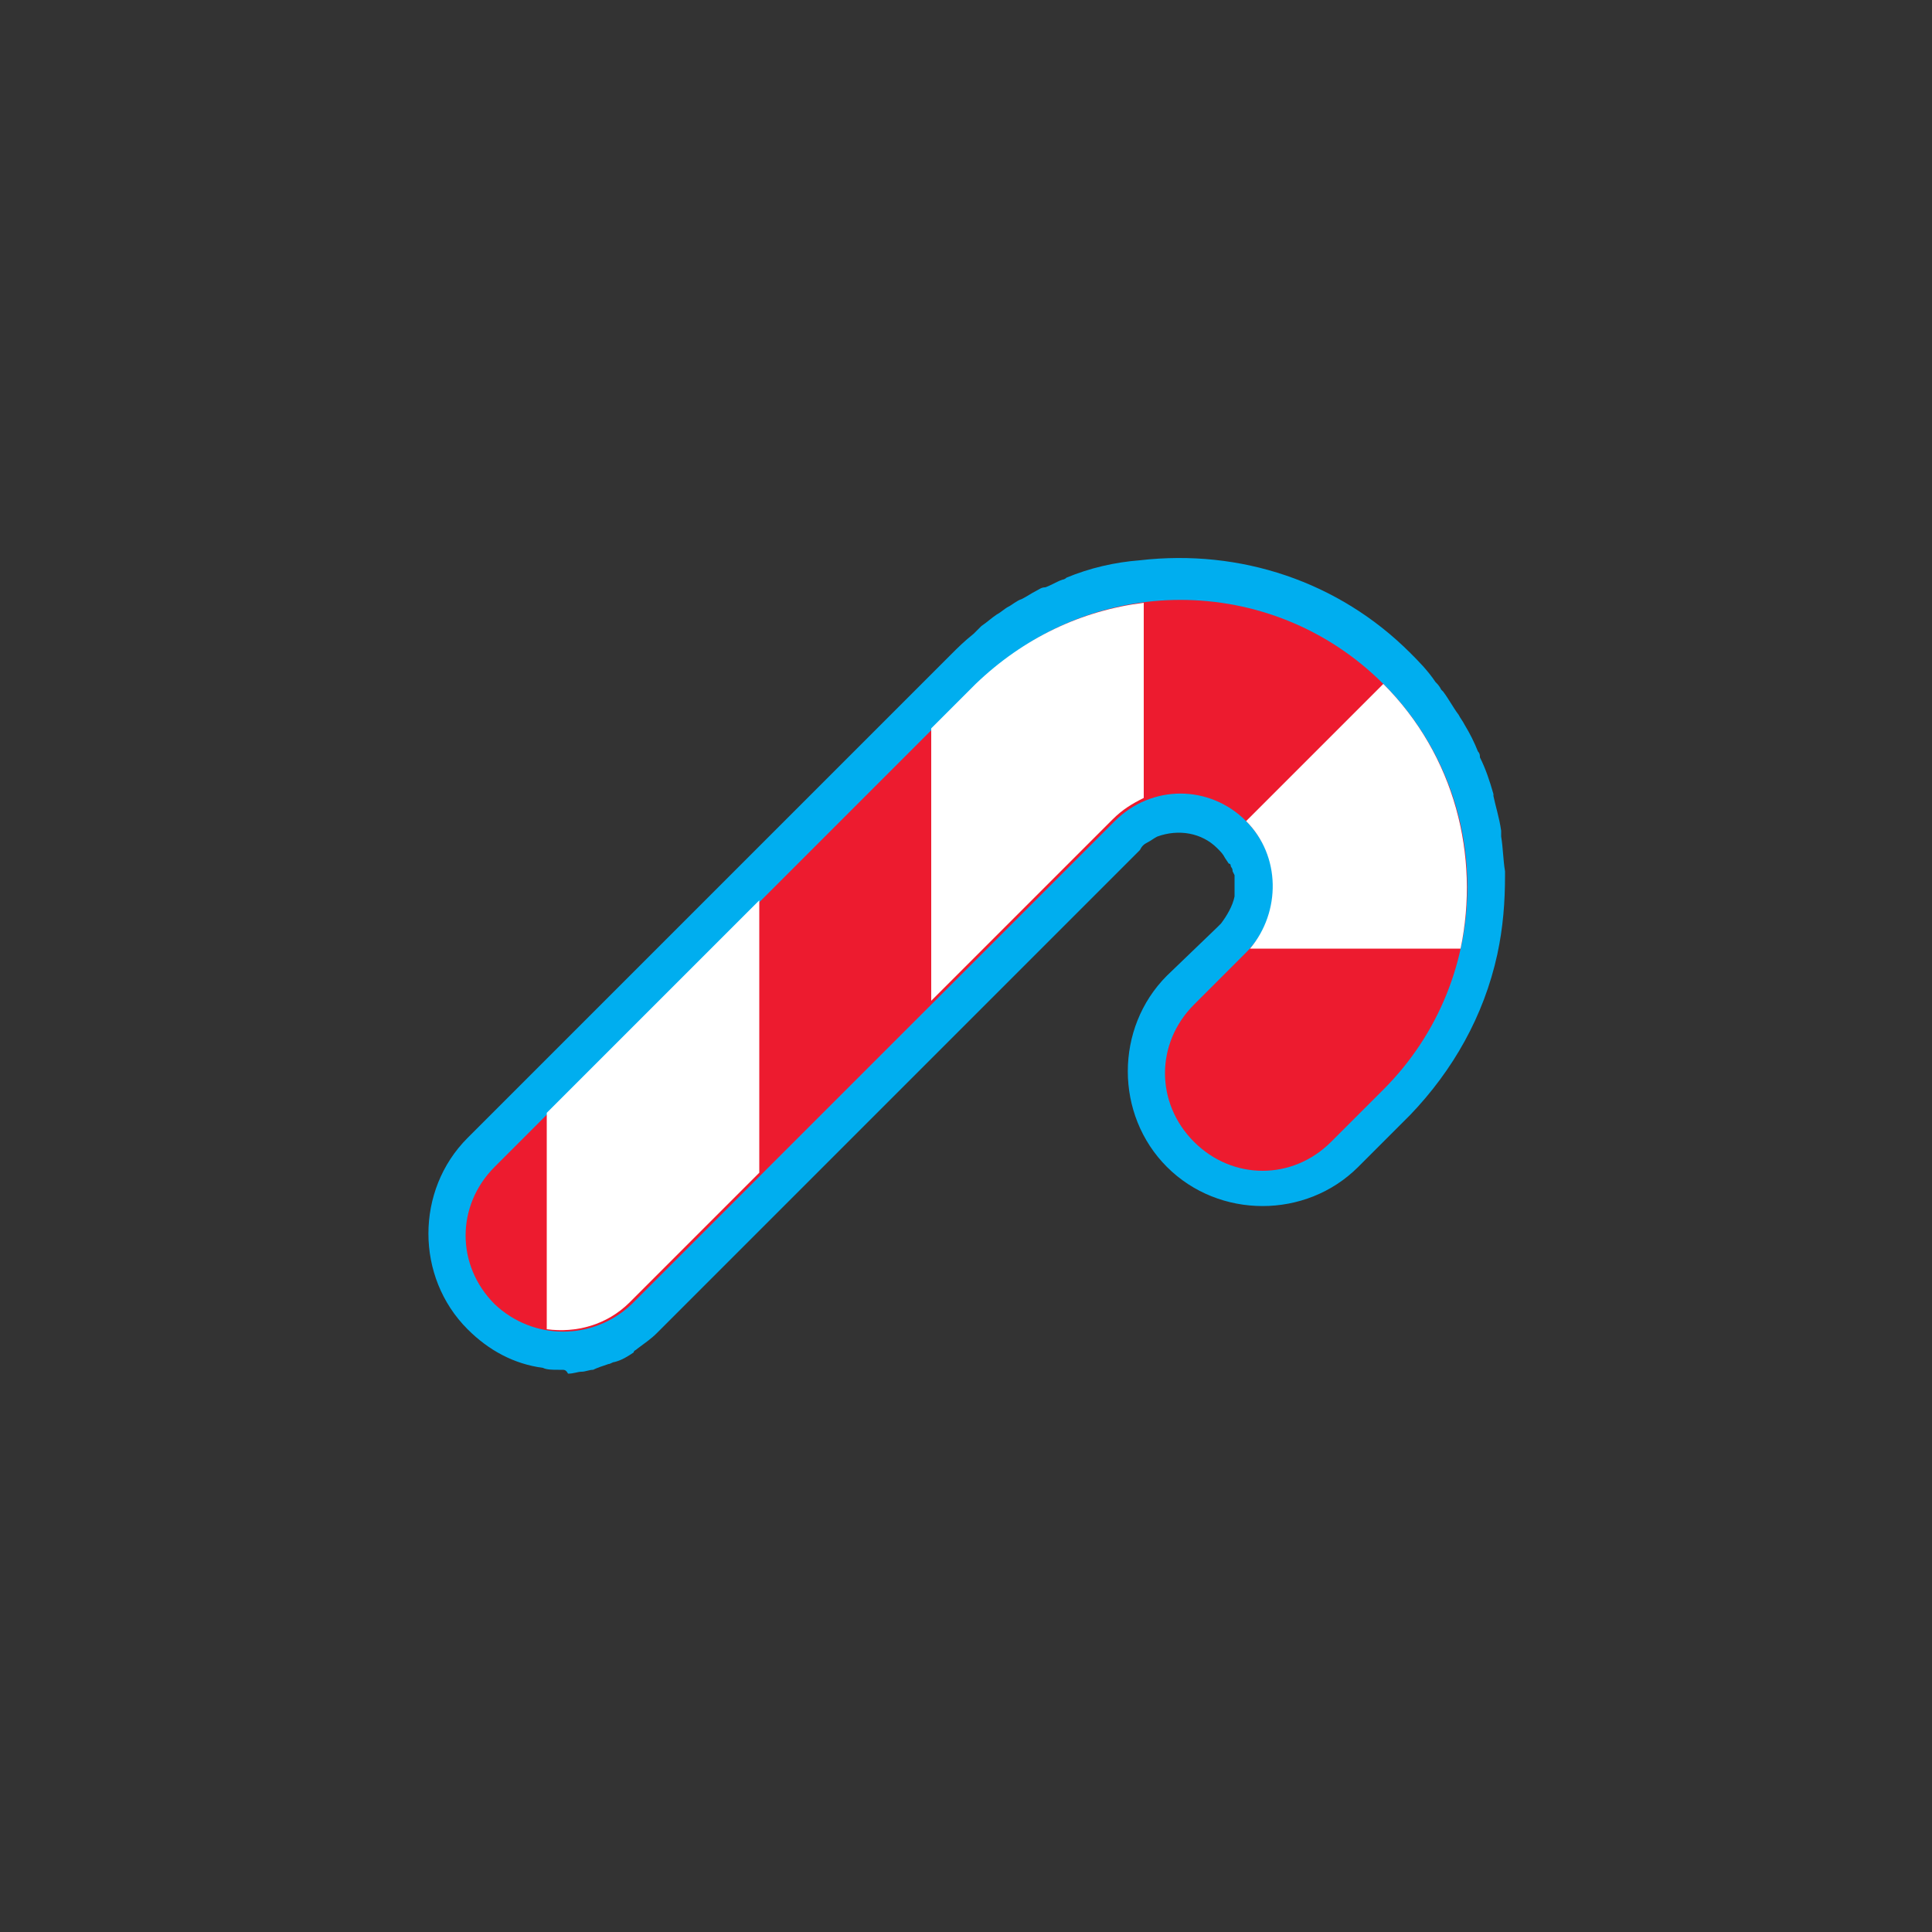 <?xml version="1.0" encoding="utf-8"?>
<!-- Generator: Adobe Illustrator 19.1.0, SVG Export Plug-In . SVG Version: 6.00 Build 0)  -->
<svg version="1.1" id="Layer_1" xmlns="http://www.w3.org/2000/svg" xmlns:xlink="http://www.w3.org/1999/xlink" x="0px" y="0px"
	 viewBox="0 0 100 100" enable-background="new 0 0 100 100" xml:space="preserve">
<rect x="0" y="0" width="100" height="100" fill="#333333" stroke="none"/>
<g>
	<g>
		<path fill="#FFFFFF" d="M75.5,49.1c0.3-1.2,0.4-2.4,0.3-3.6c0-0.1,0-0.1,0-0.2c0-0.5-0.1-1-0.1-1.6c0-0.1,0-0.2,0-0.3
			c-0.1-0.5-0.2-1.1-0.3-1.6c0,0,0-0.1,0-0.1c-0.2-0.6-0.4-1.1-0.6-1.7c0-0.1-0.1-0.2-0.1-0.3c-0.2-0.4-0.4-0.8-0.6-1.3
			c-0.1-0.2-0.2-0.3-0.3-0.4c-0.2-0.4-0.5-0.7-0.7-1c-0.1-0.1-0.2-0.3-0.3-0.4c-0.4-0.5-0.7-0.9-1.2-1.3c-3.4-3.4-7.9-4.8-12.3-4.2
			l0,0l0,0c-1.1,0.1-2.3,0.4-3.4,0.8c0,0-0.1,0-0.1,0c-0.3,0.1-0.5,0.2-0.8,0.3c-0.2,0.1-0.3,0.1-0.5,0.2c-0.2,0.1-0.4,0.2-0.6,0.3
			c-0.2,0.1-0.4,0.2-0.6,0.3c-0.2,0.1-0.4,0.2-0.5,0.3c-0.2,0.2-0.5,0.3-0.7,0.5c-0.1,0.1-0.3,0.2-0.4,0.3c-0.4,0.3-0.7,0.6-1,0.9
			l-2.3,2.3L25.6,60.4c-2,2-2,5.1,0,7.1c0.8,0.8,1.7,1.2,2.8,1.4c0.2,0,0.4,0,0.6,0.1c0.1,0,0.3,0,0.4,0c0.2,0,0.3,0,0.5,0
			c0.2,0,0.3,0,0.5-0.1c0.2,0,0.4-0.1,0.6-0.2c0.1,0,0.2-0.1,0.2-0.1c0.2-0.1,0.5-0.2,0.7-0.4c0.1,0,0.1-0.1,0.2-0.1
			c0.2-0.2,0.5-0.4,0.7-0.6l6.7-6.7l0,0l18.3-18.3c0.2-0.2,0.5-0.4,0.8-0.6c0.3-0.2,0.5-0.3,0.8-0.4l0,0c1.7-0.7,3.8-0.4,5.2,1.1
			c0.2,0.2,0.4,0.5,0.6,0.7c0.1,0.1,0.1,0.2,0.2,0.4c0.1,0.1,0.2,0.3,0.2,0.4c0.1,0.2,0.1,0.4,0.2,0.6c0,0.1,0.1,0.2,0.1,0.3
			c0,0.2,0.1,0.5,0.1,0.7c0,0,0,0.1,0,0.1c0,0.3,0,0.6-0.1,0.9c0,0,0,0,0,0c-0.1,0.9-0.5,1.7-1.1,2.4c-0.1,0.1-0.1,0.2-0.2,0.2
			L61.7,52c-2,2-2,5.1,0,7.1c2,2,5.1,2,7.1,0l2.7-2.7C73.6,54.3,74.9,51.8,75.5,49.1L75.5,49.1C75.5,49.1,75.5,49.1,75.5,49.1z"/>
		<path fill="#00AEEF" d="M29.1,70.9c-0.1,0-0.1,0-0.2,0c-0.3,0-0.6,0-0.8-0.1c-1.5-0.2-2.8-0.9-3.9-2c-2.7-2.7-2.7-7.2,0-9.9l25-25
			c0.4-0.4,0.7-0.7,1.2-1.1c0.1-0.1,0.2-0.2,0.3-0.3l0.1-0.1c0.3-0.2,0.5-0.4,0.8-0.6c0.2-0.1,0.4-0.3,0.6-0.4
			c0.2-0.1,0.4-0.3,0.7-0.4c0.2-0.1,0.5-0.3,0.7-0.4c0.2-0.1,0.3-0.2,0.5-0.2c0.3-0.1,0.6-0.3,0.9-0.4c0,0,0.1,0,0.2-0.1
			c1.2-0.5,2.5-0.8,3.8-0.9c5.2-0.6,10.3,1.1,14,4.8c0.4,0.4,0.9,0.9,1.3,1.5c0.1,0.1,0.2,0.2,0.3,0.4l0.1,0.1
			c0.3,0.4,0.5,0.8,0.8,1.2c0.1,0.2,0.2,0.3,0.3,0.5c0.3,0.5,0.5,0.9,0.7,1.4c0.1,0.1,0.1,0.2,0.1,0.3c0.3,0.6,0.5,1.2,0.7,1.9
			c0,0,0,0.1,0,0.1c0.1,0.5,0.3,1.1,0.4,1.8l0,0.2c0,0,0,0.1,0,0.1c0.1,0.6,0.1,1.2,0.2,1.8l0,0.2c0,1.4-0.1,2.7-0.4,4.1v0
			c-0.7,3.2-2.3,6-4.5,8.3l-2.7,2.7c-2.7,2.7-7.2,2.7-9.9,0c-2.7-2.7-2.7-7.2,0-9.9L63,48c0.1-0.1,0.1-0.1,0.2-0.2
			c0.3-0.4,0.6-0.9,0.7-1.4c0,0,0,0,0-0.1c0-0.1,0-0.3,0-0.4c0-0.1,0-0.1,0-0.2c0-0.1,0-0.3,0-0.4l-0.1-0.2c0-0.2-0.1-0.2-0.1-0.3
			c0,0,0-0.1-0.1-0.1l-0.2-0.3c-0.1-0.2-0.2-0.3-0.4-0.5c-0.8-0.8-2-1-3.1-0.6c-0.2,0.1-0.3,0.2-0.5,0.3c-0.2,0.1-0.3,0.2-0.4,0.4
			l-25,25c-0.3,0.3-0.6,0.5-1,0.8c-0.1,0.1-0.2,0.1-0.2,0.2c-0.3,0.2-0.6,0.4-1,0.5c-0.1,0-0.2,0.1-0.3,0.1
			c-0.3,0.1-0.6,0.2-0.8,0.3c-0.2,0-0.4,0.1-0.6,0.1c-0.2,0-0.4,0.1-0.7,0.1C29.3,70.9,29.2,70.9,29.1,70.9z M61.1,33.1
			c-0.5,0-1.1,0-1.6,0.1c-1,0.1-2,0.4-2.9,0.7c0,0-0.1,0-0.1,0c-0.2,0.1-0.4,0.2-0.7,0.3c-0.2,0.1-0.3,0.1-0.4,0.2
			c-0.2,0.1-0.4,0.2-0.6,0.3c-0.2,0.1-0.3,0.2-0.5,0.3c-0.2,0.1-0.3,0.2-0.5,0.3c-0.2,0.1-0.4,0.3-0.6,0.4l-0.2,0.1
			c-0.1,0-0.1,0.1-0.2,0.2c-0.3,0.3-0.6,0.5-0.9,0.8l-25,25c-1.2,1.2-1.2,3.1,0,4.2c0.4,0.4,1,0.7,1.6,0.8c0.1,0,0.2,0,0.4,0
			c0.1,0,0.2,0,0.2,0c0.1,0,0.2,0,0.3,0c0.1,0,0.2,0,0.3,0c0.1,0,0.2-0.1,0.3-0.1l0.2-0.1c0.1-0.1,0.3-0.1,0.4-0.2
			c0,0,0.1-0.1,0.1-0.1c0.2-0.1,0.3-0.2,0.4-0.3l25-25c0.3-0.3,0.7-0.6,1.1-0.9c0.4-0.2,0.8-0.5,1.2-0.6c2.6-1,5.5-0.5,7.4,1.5
			c0.3,0.3,0.6,0.7,0.9,1c0.1,0.2,0.2,0.3,0.2,0.4l0.1,0.2c0.1,0.2,0.2,0.4,0.3,0.5c0.1,0.2,0.2,0.5,0.2,0.7
			c0.1,0.2,0.1,0.3,0.1,0.5c0.1,0.4,0.1,0.8,0.1,1c0,0,0,0.1,0,0.2c0,0.4,0,0.8-0.1,1.2c0,0,0,0.1,0,0.1c-0.2,1.3-0.8,2.4-1.6,3.4
			c-0.1,0.1-0.2,0.2-0.3,0.3l-2.7,2.7c-1.2,1.2-1.2,3.1,0,4.2c1.2,1.2,3.1,1.2,4.2,0l2.7-2.7c1.7-1.7,2.9-3.9,3.4-6.3
			c0.2-1,0.3-2.1,0.3-3.1l0-0.1c0-0.4-0.1-0.9-0.1-1.3l0-0.2c-0.1-0.5-0.2-1-0.3-1.4c0,0,0-0.1,0-0.1c-0.1-0.4-0.3-0.9-0.5-1.4
			l-0.1-0.2c-0.2-0.4-0.3-0.7-0.5-1.1c-0.1-0.1-0.2-0.3-0.2-0.4c-0.2-0.3-0.4-0.6-0.6-0.9l-0.1-0.1c-0.1-0.1-0.1-0.1-0.2-0.2
			c-0.4-0.4-0.7-0.8-1-1.1C67.7,34.4,64.5,33.1,61.1,33.1z"/>
	</g>
	<path fill="#ED1B2F" d="M25.6,67.5c-2-2-2-5.1,0-7.1l25-25c5.8-5.8,15.2-5.8,21,0s5.8,15.2,0,21l-2.7,2.7c-2,2-5.1,2-7.1,0
		c-2-2-2-5.1,0-7.1l2.7-2.7c1.9-1.9,1.9-4.9,0-6.8s-4.9-1.9-6.8,0l-25,25C30.7,69.4,27.6,69.4,25.6,67.5z"/>
	<path fill="#FFFFFF" d="M64.7,49.1l10.9,0c1-4.8-0.3-10-4-13.7l-7.1,7.1C66.3,44.3,66.3,47.2,64.7,49.1z"/>
	<path fill="#FFFFFF" d="M59.2,31.2c-3.2,0.4-6.2,1.8-8.7,4.2l-2.3,2.3v14.1l9.4-9.4c0.5-0.5,1-0.8,1.6-1.1V31.2z"/>
	<path fill="#FFFFFF" d="M39.3,46.6l-11,11v11.2c1.5,0.2,3.1-0.2,4.3-1.4l6.7-6.7V46.6z"/>
</g>
</svg>
